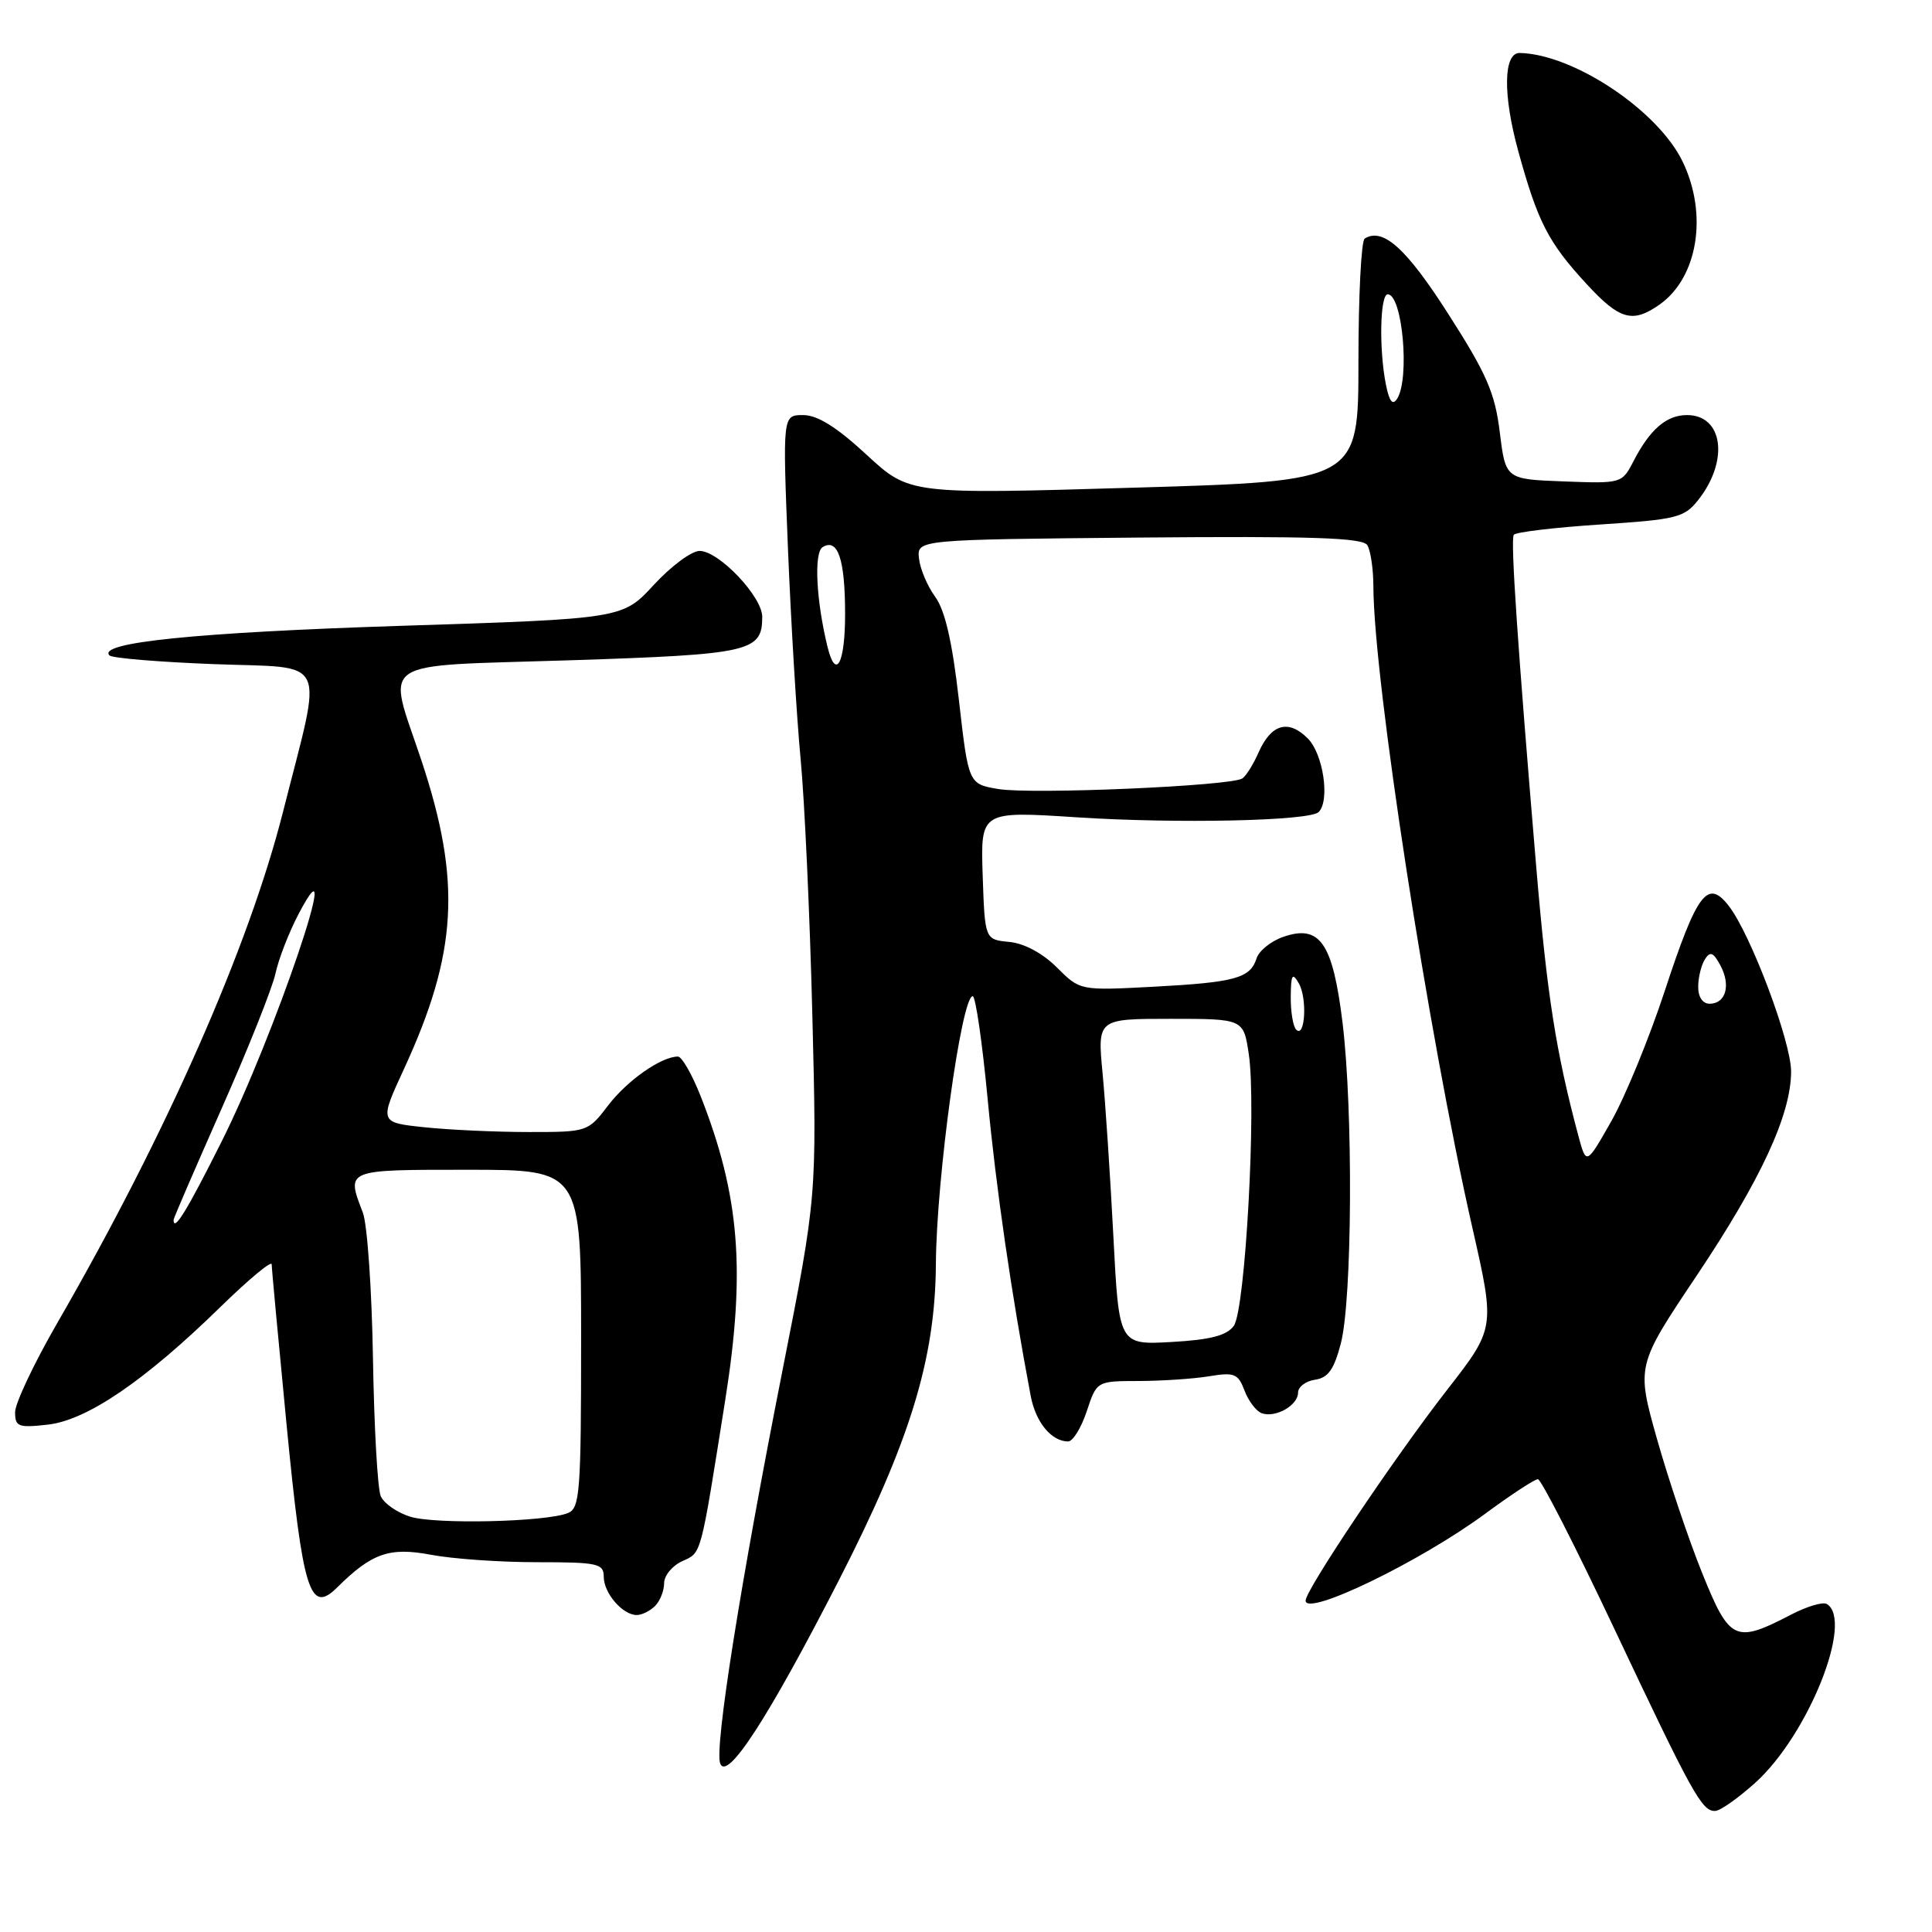 <?xml version="1.0" encoding="UTF-8" standalone="no"?>
<!DOCTYPE svg PUBLIC "-//W3C//DTD SVG 1.1//EN" "http://www.w3.org/Graphics/SVG/1.1/DTD/svg11.dtd" >
<svg xmlns="http://www.w3.org/2000/svg" xmlns:xlink="http://www.w3.org/1999/xlink" version="1.1" viewBox="0 0 256 256">
 <g >
 <path fill="currentColor"
d=" M 232.62 236.19 C 239.61 229.86 245.65 214.75 242.07 212.54 C 241.55 212.22 239.41 212.86 237.32 213.95 C 229.92 217.80 229.19 217.46 225.57 208.50 C 223.79 204.10 221.10 196.11 219.58 190.74 C 216.82 180.97 216.82 180.97 224.83 169.01 C 233.33 156.31 237.31 147.72 237.33 142.00 C 237.35 138.07 231.99 123.80 229.08 120.05 C 226.27 116.41 224.88 118.25 220.58 131.33 C 218.53 137.56 215.35 145.31 213.52 148.54 C 210.19 154.41 210.19 154.41 209.13 150.46 C 206.17 139.37 205.00 131.91 203.57 115.00 C 201.10 85.71 200.14 71.58 200.58 70.87 C 200.80 70.51 205.94 69.90 212.01 69.50 C 222.21 68.83 223.18 68.59 225.04 66.23 C 229.13 61.03 228.32 55.00 223.54 55.00 C 220.81 55.00 218.63 56.88 216.43 61.14 C 214.92 64.06 214.84 64.08 207.20 63.79 C 199.50 63.50 199.50 63.50 198.73 57.28 C 198.09 52.07 197.00 49.55 191.93 41.64 C 186.35 32.90 183.25 30.11 180.83 31.61 C 180.37 31.89 180.00 39.23 180.00 47.93 C 180.00 63.75 180.00 63.75 150.25 64.62 C 120.50 65.50 120.50 65.50 114.82 60.25 C 110.87 56.59 108.32 55.00 106.42 55.00 C 103.70 55.00 103.70 55.00 104.41 72.75 C 104.81 82.51 105.56 95.00 106.08 100.50 C 106.61 106.00 107.31 121.30 107.64 134.50 C 108.24 158.50 108.24 158.50 103.70 181.50 C 98.11 209.78 94.65 231.64 95.43 233.67 C 96.34 236.06 101.78 227.67 111.10 209.50 C 120.58 191.00 123.93 180.11 124.01 167.50 C 124.08 156.10 127.40 132.00 128.89 132.00 C 129.27 132.00 130.16 138.14 130.87 145.64 C 131.97 157.35 134.02 171.48 136.58 185.00 C 137.24 188.47 139.33 191.00 141.53 191.00 C 142.16 191.00 143.27 189.20 144.00 187.00 C 145.32 183.00 145.32 183.00 150.91 182.99 C 153.98 182.98 158.18 182.70 160.23 182.36 C 163.56 181.81 164.06 182.01 164.91 184.27 C 165.44 185.66 166.46 187.00 167.19 187.26 C 169.01 187.91 172.00 186.22 172.00 184.53 C 172.00 183.77 173.01 183.00 174.25 182.82 C 175.98 182.57 176.77 181.47 177.67 178.00 C 179.18 172.19 179.31 147.23 177.90 135.57 C 176.60 124.90 174.90 122.44 170.01 124.15 C 168.40 124.71 166.82 125.99 166.50 126.99 C 165.67 129.62 163.66 130.17 152.80 130.75 C 143.11 131.26 143.11 131.26 140.04 128.19 C 138.16 126.31 135.72 125.00 133.74 124.81 C 130.50 124.50 130.50 124.50 130.21 115.99 C 129.93 107.47 129.93 107.47 142.71 108.30 C 155.97 109.16 173.56 108.78 174.73 107.60 C 176.25 106.08 175.34 99.89 173.28 97.84 C 170.71 95.27 168.43 95.93 166.76 99.72 C 166.09 101.25 165.13 102.79 164.63 103.14 C 163.22 104.15 136.70 105.29 132.28 104.55 C 128.33 103.88 128.33 103.88 127.06 92.76 C 126.18 85.02 125.22 80.86 123.91 79.07 C 122.88 77.66 121.92 75.38 121.77 74.00 C 121.50 71.50 121.50 71.50 150.93 71.23 C 173.81 71.03 180.54 71.25 181.17 72.23 C 181.61 72.93 181.98 75.40 181.98 77.72 C 182.03 90.20 189.25 136.97 195.11 162.74 C 198.12 175.99 198.12 175.99 191.69 184.24 C 184.76 193.15 173.00 210.67 173.00 212.09 C 173.00 214.27 188.13 206.96 196.75 200.61 C 200.19 198.07 203.35 196.00 203.78 196.00 C 204.20 196.00 208.74 204.89 213.87 215.75 C 224.27 237.77 225.51 240.02 227.27 239.96 C 227.95 239.94 230.35 238.24 232.62 236.19 Z  M 86.80 212.80 C 87.46 212.14 88.00 210.78 88.00 209.78 C 88.00 208.78 89.07 207.47 90.39 206.87 C 92.99 205.68 92.77 206.50 96.10 185.50 C 98.82 168.34 98.01 158.39 92.84 145.25 C 91.70 142.36 90.35 140.00 89.83 140.00 C 87.63 140.00 83.13 143.15 80.61 146.44 C 77.91 149.98 77.86 150.00 70.10 150.00 C 65.80 150.00 59.58 149.72 56.27 149.37 C 50.25 148.74 50.25 148.74 53.54 141.62 C 60.61 126.28 61.16 116.81 55.87 100.85 C 51.28 87.03 49.34 88.34 75.55 87.49 C 99.47 86.71 101.00 86.36 101.00 81.73 C 101.00 79.05 95.25 73.00 92.70 73.00 C 91.64 73.00 88.92 75.02 86.64 77.49 C 82.50 81.99 82.50 81.99 53.00 82.93 C 26.05 83.80 12.82 85.14 14.51 86.85 C 14.87 87.21 21.09 87.72 28.33 88.00 C 43.75 88.59 42.81 86.60 37.52 107.50 C 32.96 125.52 22.01 150.33 7.58 175.32 C 4.51 180.64 2.00 185.95 2.00 187.12 C 2.00 189.05 2.42 189.21 6.35 188.77 C 11.54 188.18 19.20 182.96 29.25 173.14 C 32.96 169.52 36.00 166.99 36.00 167.53 C 36.00 168.06 36.90 177.71 37.99 188.96 C 40.13 210.95 41.06 213.92 44.66 210.36 C 49.27 205.79 51.60 204.98 57.08 206.01 C 59.94 206.56 66.26 207.00 71.14 207.00 C 79.22 207.00 80.00 207.17 80.00 208.93 C 80.00 211.10 82.50 214.00 84.37 214.00 C 85.05 214.00 86.14 213.46 86.80 212.80 Z  M 219.88 40.37 C 224.98 36.80 226.34 28.40 222.95 21.40 C 219.67 14.62 208.49 7.17 201.37 7.02 C 199.21 6.98 199.12 12.54 201.17 20.00 C 203.75 29.39 205.15 32.12 210.21 37.61 C 214.60 42.38 216.32 42.87 219.88 40.37 Z  M 147.53 163.86 C 147.12 155.96 146.48 146.24 146.10 142.25 C 145.41 135.00 145.41 135.00 155.09 135.00 C 164.77 135.00 164.77 135.00 165.47 139.67 C 166.50 146.55 165.01 173.61 163.48 175.69 C 162.55 176.97 160.37 177.53 155.24 177.82 C 148.27 178.21 148.27 178.21 147.53 163.86 Z  M 171.75 136.43 C 171.34 136.01 171.01 134.05 171.03 132.08 C 171.06 129.13 171.24 128.81 172.09 130.28 C 173.24 132.24 172.94 137.64 171.75 136.43 Z  M 225.02 130.75 C 225.02 129.51 225.43 127.88 225.91 127.11 C 226.61 126.01 227.03 126.18 227.97 127.94 C 229.37 130.56 228.68 133.00 226.53 133.00 C 225.61 133.00 225.01 132.11 225.02 130.75 Z  M 109.66 85.75 C 108.14 79.56 107.83 73.22 109.00 72.50 C 111.01 71.26 111.97 74.08 111.98 81.25 C 112.00 87.85 110.77 90.24 109.66 85.75 Z  M 183.64 50.96 C 182.71 46.29 182.86 39.00 183.88 39.00 C 185.83 39.00 186.83 50.15 185.13 52.83 C 184.53 53.77 184.09 53.21 183.64 50.96 Z  M 54.36 200.97 C 52.63 200.44 50.87 199.21 50.45 198.25 C 50.03 197.29 49.57 189.07 49.42 180.00 C 49.27 170.93 48.67 162.23 48.08 160.68 C 45.87 154.93 45.69 155.00 62.00 155.00 C 77.00 155.00 77.00 155.00 77.00 177.39 C 77.00 197.78 76.84 199.85 75.25 200.49 C 72.31 201.67 57.70 202.01 54.36 200.97 Z  M 23.00 161.63 C 23.00 161.42 25.87 154.79 29.37 146.88 C 32.88 138.97 36.08 130.93 36.50 129.00 C 36.91 127.08 38.31 123.47 39.62 121.00 C 45.95 109.01 36.35 137.34 29.37 151.25 C 24.76 160.46 23.00 163.32 23.00 161.63 Z "/>
</g>
</svg>